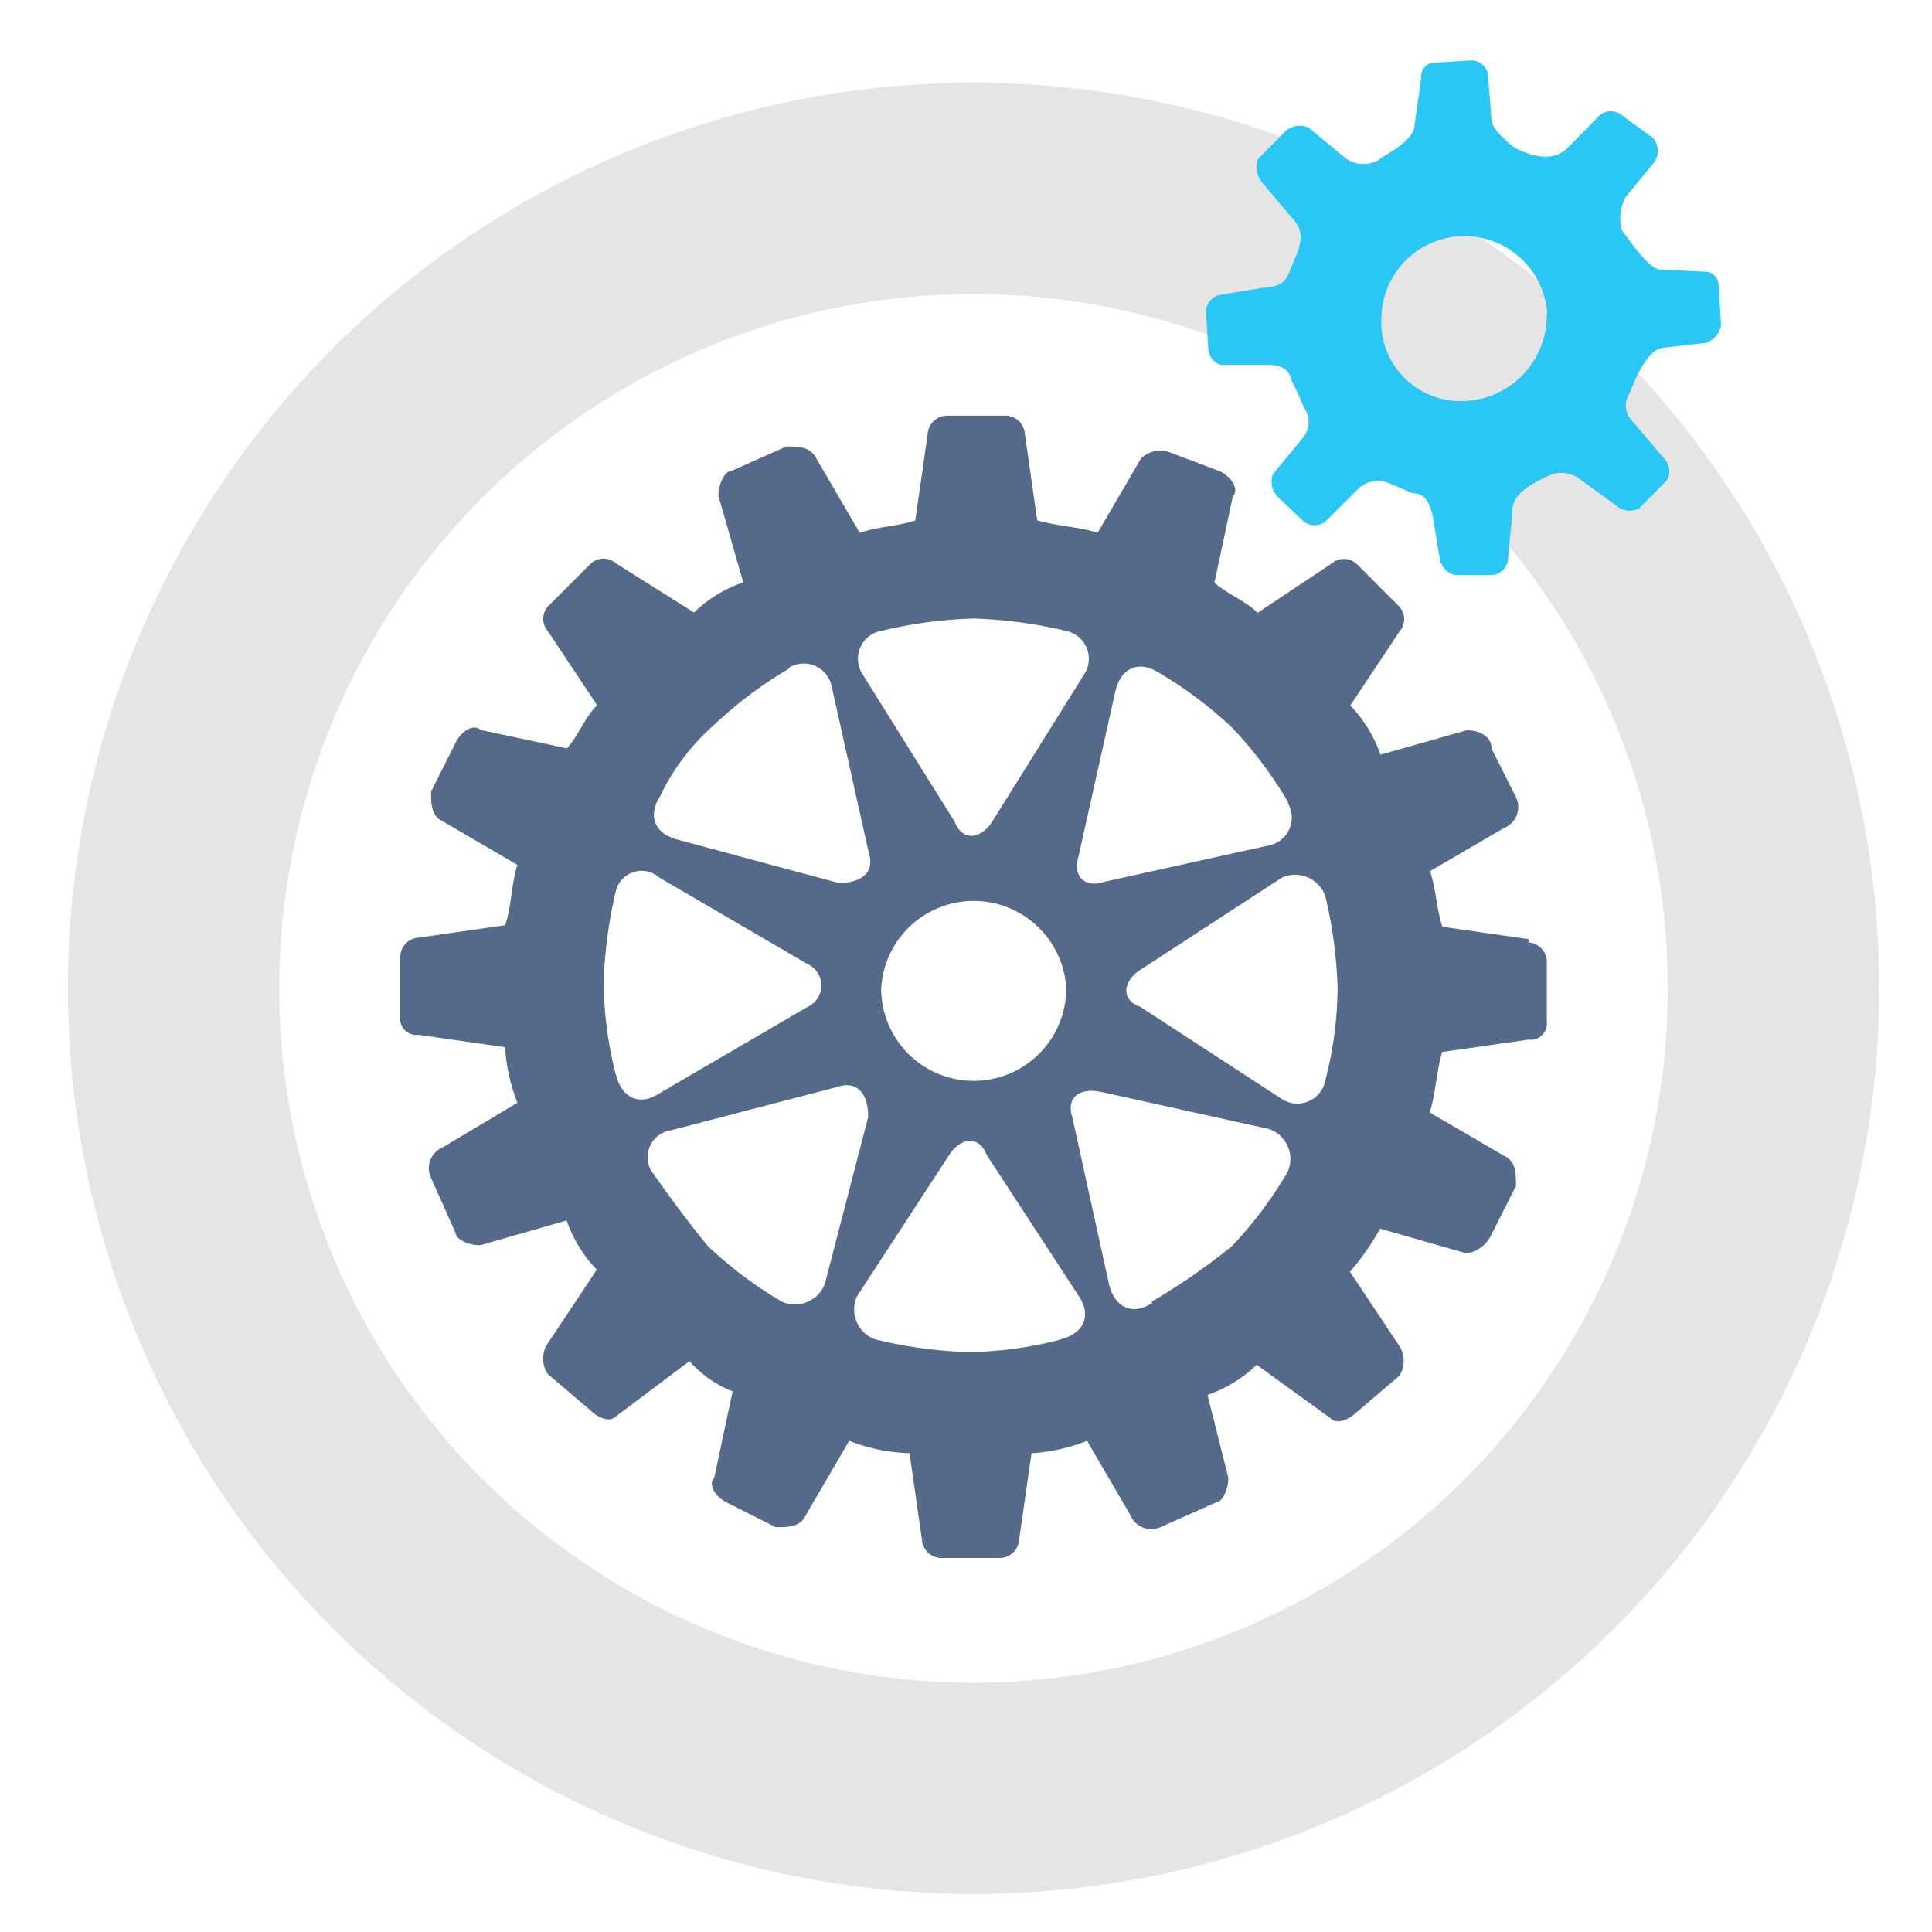 <svg xmlns="http://www.w3.org/2000/svg" id="Titles" viewBox="0 0 64 64"><defs><style>.cls-1{fill:#e5e5e5}.cls-2{fill:#2bc7f4}.cls-3{fill:#556a8a;fill-rule:evenodd}</style></defs><title>i_dev-ops</title><path d="M32.25,62.74a30,30,0,1,1,30-30A30,30,0,0,1,32.25,62.74Zm0-53a23,23,0,1,0,23,23A23,23,0,0,0,32.25,9.74Z" class="cls-1"/><path d="M47.74,18.64a.59.59,0,0,0,.52.41h1.19a.59.59,0,0,0,.51-.6L50.1,17c0-.39.09-.75,1.27-1.27a1,1,0,0,1,1,.17l1.3.94a.69.69,0,0,0,.63,0l.92-.93a.61.61,0,0,0-.12-.75l-1-1.18A.74.74,0,0,1,54,13s.48-1.44,1.11-1.48l1.39-.16a.73.73,0,0,0,.51-.6l-.08-1.3A.45.45,0,0,0,56.46,9h0L55,8.93c-.4,0-1.11-1.1-1.27-1.3a1.47,1.47,0,0,1,.12-1.1l.92-1.12a.66.66,0,0,0,0-.83l-1-.73A.59.59,0,0,0,53,3.81L51.93,4.9c-.27.27-.76.49-1.75,0,0,0-.72-.53-.77-.9l-.12-1.56A.59.59,0,0,0,48.77,2l-1.3.08a.45.45,0,0,0-.39.51h0l-.22,1.54c0,.55-1,1-1.21,1.18a1,1,0,0,1-1.1-.09l-1.21-1a.72.72,0,0,0-.75.12l-.92.93a.81.81,0,0,0,.12.75l1,1.19c.6.57.13,1.24-.06,1.75-.09.27-.23.54-.88.57l-1.49.25a.59.59,0,0,0-.41.52l.08,1.3a.59.59,0,0,0,.42.49l1.56,0c.55,0,.72.23.78.53a8.21,8.21,0,0,1,.39.86.82.82,0,0,1,0,1l-1,1.21a.71.71,0,0,0,.12.74l.85.81a.59.59,0,0,0,.73.06L45,16.19A.93.93,0,0,1,46,16l.8.34c.37,0,.54.23.67.79l.24,1.49m3.53-8.21a2.84,2.84,0,0,1-2.65,2.87,2.63,2.63,0,0,1-2.83-2.43q0-.13,0-.26a2.75,2.75,0,0,1,5.49-.25v.07" class="cls-2"/><path d="M50.64,31.11l-2.86-.41c-.2-.61-.2-1.22-.41-1.84l2.45-1.43a.75.75,0,0,0,.41-1l-.82-1.63c0-.41-.41-.61-.82-.61L45.73,25a4.44,4.44,0,0,0-1-1.63l1.63-2.45a.62.62,0,0,0,0-.82l-1.43-1.43a.62.62,0,0,0-.82,0l-2.45,1.63c-.41-.41-1-.61-1.43-1l.61-2.86c.2-.2,0-.61-.41-.82L38.79,15a.9.9,0,0,0-1,.2l-1.43,2.45c-.61-.2-1.23-.2-2-.41l-.41-2.86a.65.65,0,0,0-.61-.61h-2a.65.65,0,0,0-.61.61l-.41,2.86c-.61.2-1.23.2-1.84.41l-1.43-2.45c-.2-.41-.61-.41-1-.41l-1.84.82c-.2,0-.41.41-.41.82l.82,2.86a4.45,4.45,0,0,0-1.63,1L20.4,18.66a.62.62,0,0,0-.82,0l-1.43,1.43a.62.62,0,0,0,0,.82l1.63,2.45c-.41.41-.61,1-1,1.43l-2.86-.61c-.2-.2-.61,0-.82.41l-.82,1.63c0,.41,0,.82.41,1l2.45,1.43c-.2.61-.2,1.43-.41,2l-2.86.41a.65.65,0,0,0-.61.61v2a.54.54,0,0,0,.61.61l2.86.41a6,6,0,0,0,.41,1.84L14.68,38a.75.75,0,0,0-.41,1l.82,1.84c0,.2.41.41.82.41l2.86-.82a4.44,4.44,0,0,0,1,1.63l-1.63,2.45a.91.91,0,0,0,0,1l1.43,1.22c.2.2.61.41.82.2l2.45-1.84a3.66,3.66,0,0,0,1.43,1l-.61,2.86c-.2.2,0,.61.41.82l1.63.82c.41,0,.82,0,1-.41l1.43-2.45a6,6,0,0,0,2,.41l.41,2.86a.65.65,0,0,0,.61.61h2a.65.65,0,0,0,.61-.61l.41-2.86a6,6,0,0,0,1.84-.41l1.43,2.45a.75.75,0,0,0,1,.41l1.84-.82c.2,0,.41-.41.41-.82L40,46.21a4.45,4.45,0,0,0,1.63-1L44.1,47c.2.2.61,0,.82-.2l1.43-1.22a.91.91,0,0,0,0-1l-1.63-2.45a8.64,8.64,0,0,0,1-1.43l2.86.82a1.09,1.09,0,0,0,.82-.61l.82-1.63c0-.41,0-.82-.41-1l-2.45-1.43c.2-.61.2-1.22.41-2l2.86-.41a.54.54,0,0,0,.61-.61v-2a.65.65,0,0,0-.61-.61ZM43.9,35.8a.94.94,0,0,1-1.43.61l-4.7-3.06c-.61-.2-.61-.82,0-1.22l4.7-3.06a1.06,1.06,0,0,1,1.43.61,14.88,14.88,0,0,1,.41,3.06,12.5,12.5,0,0,1-.41,3.06Zm-1.23-9.18A.94.94,0,0,1,42.06,28l-5.52,1.22c-.61.2-1-.2-.82-.82l1.23-5.51c.2-.82.82-1,1.43-.61a13.49,13.49,0,0,1,2.45,1.84,13.48,13.48,0,0,1,1.84,2.45ZM29.19,20.9a14.92,14.92,0,0,1,3.06-.41,14.92,14.92,0,0,1,3.06.41.94.94,0,0,1,.61,1.43l-3.06,4.9c-.41.61-1,.61-1.23,0l-3.06-4.9a.94.94,0,0,1,.61-1.43Zm6.13,11.84a3.06,3.06,0,0,1-6.13,0,3.07,3.07,0,0,1,6.13,0ZM26.12,22.13a.94.94,0,0,1,1.43.61l1.23,5.51c.2.61-.2,1-1,1l-5.31-1.43c-.82-.2-1-.82-.61-1.43A7.37,7.37,0,0,1,23.67,24a13.49,13.49,0,0,1,2.45-1.84ZM20.4,35.6A12.5,12.5,0,0,1,20,32.54a14.88,14.88,0,0,1,.41-3.06.88.88,0,0,1,1.43-.41l4.9,2.86a.78.78,0,0,1,0,1.43l-4.9,2.86c-.61.41-1.23.2-1.43-.61Zm1.23,3.27a.9.9,0,0,1,.61-1.43L27.76,36c.61-.2,1,.2,1,1l-1.43,5.51a1.06,1.06,0,0,1-1.43.61,13.49,13.49,0,0,1-2.45-1.84c-1-1.22-1.84-2.45-1.84-2.45Zm13.48,5.51a12.54,12.54,0,0,1-3.06.41A14.92,14.92,0,0,1,29,44.37a1.05,1.05,0,0,1-.61-1.43l3.06-4.69c.41-.61,1-.61,1.23,0l3.06,4.69c.41.61.2,1.22-.61,1.43Zm3.06-1.22c-.61.41-1.23.2-1.43-.61L35.52,37c-.2-.61.2-1,1-.82l5.52,1.22a1.05,1.05,0,0,1,.61,1.43,13.48,13.48,0,0,1-1.84,2.45,21.18,21.18,0,0,1-2.66,1.84Z" class="cls-3"/></svg>